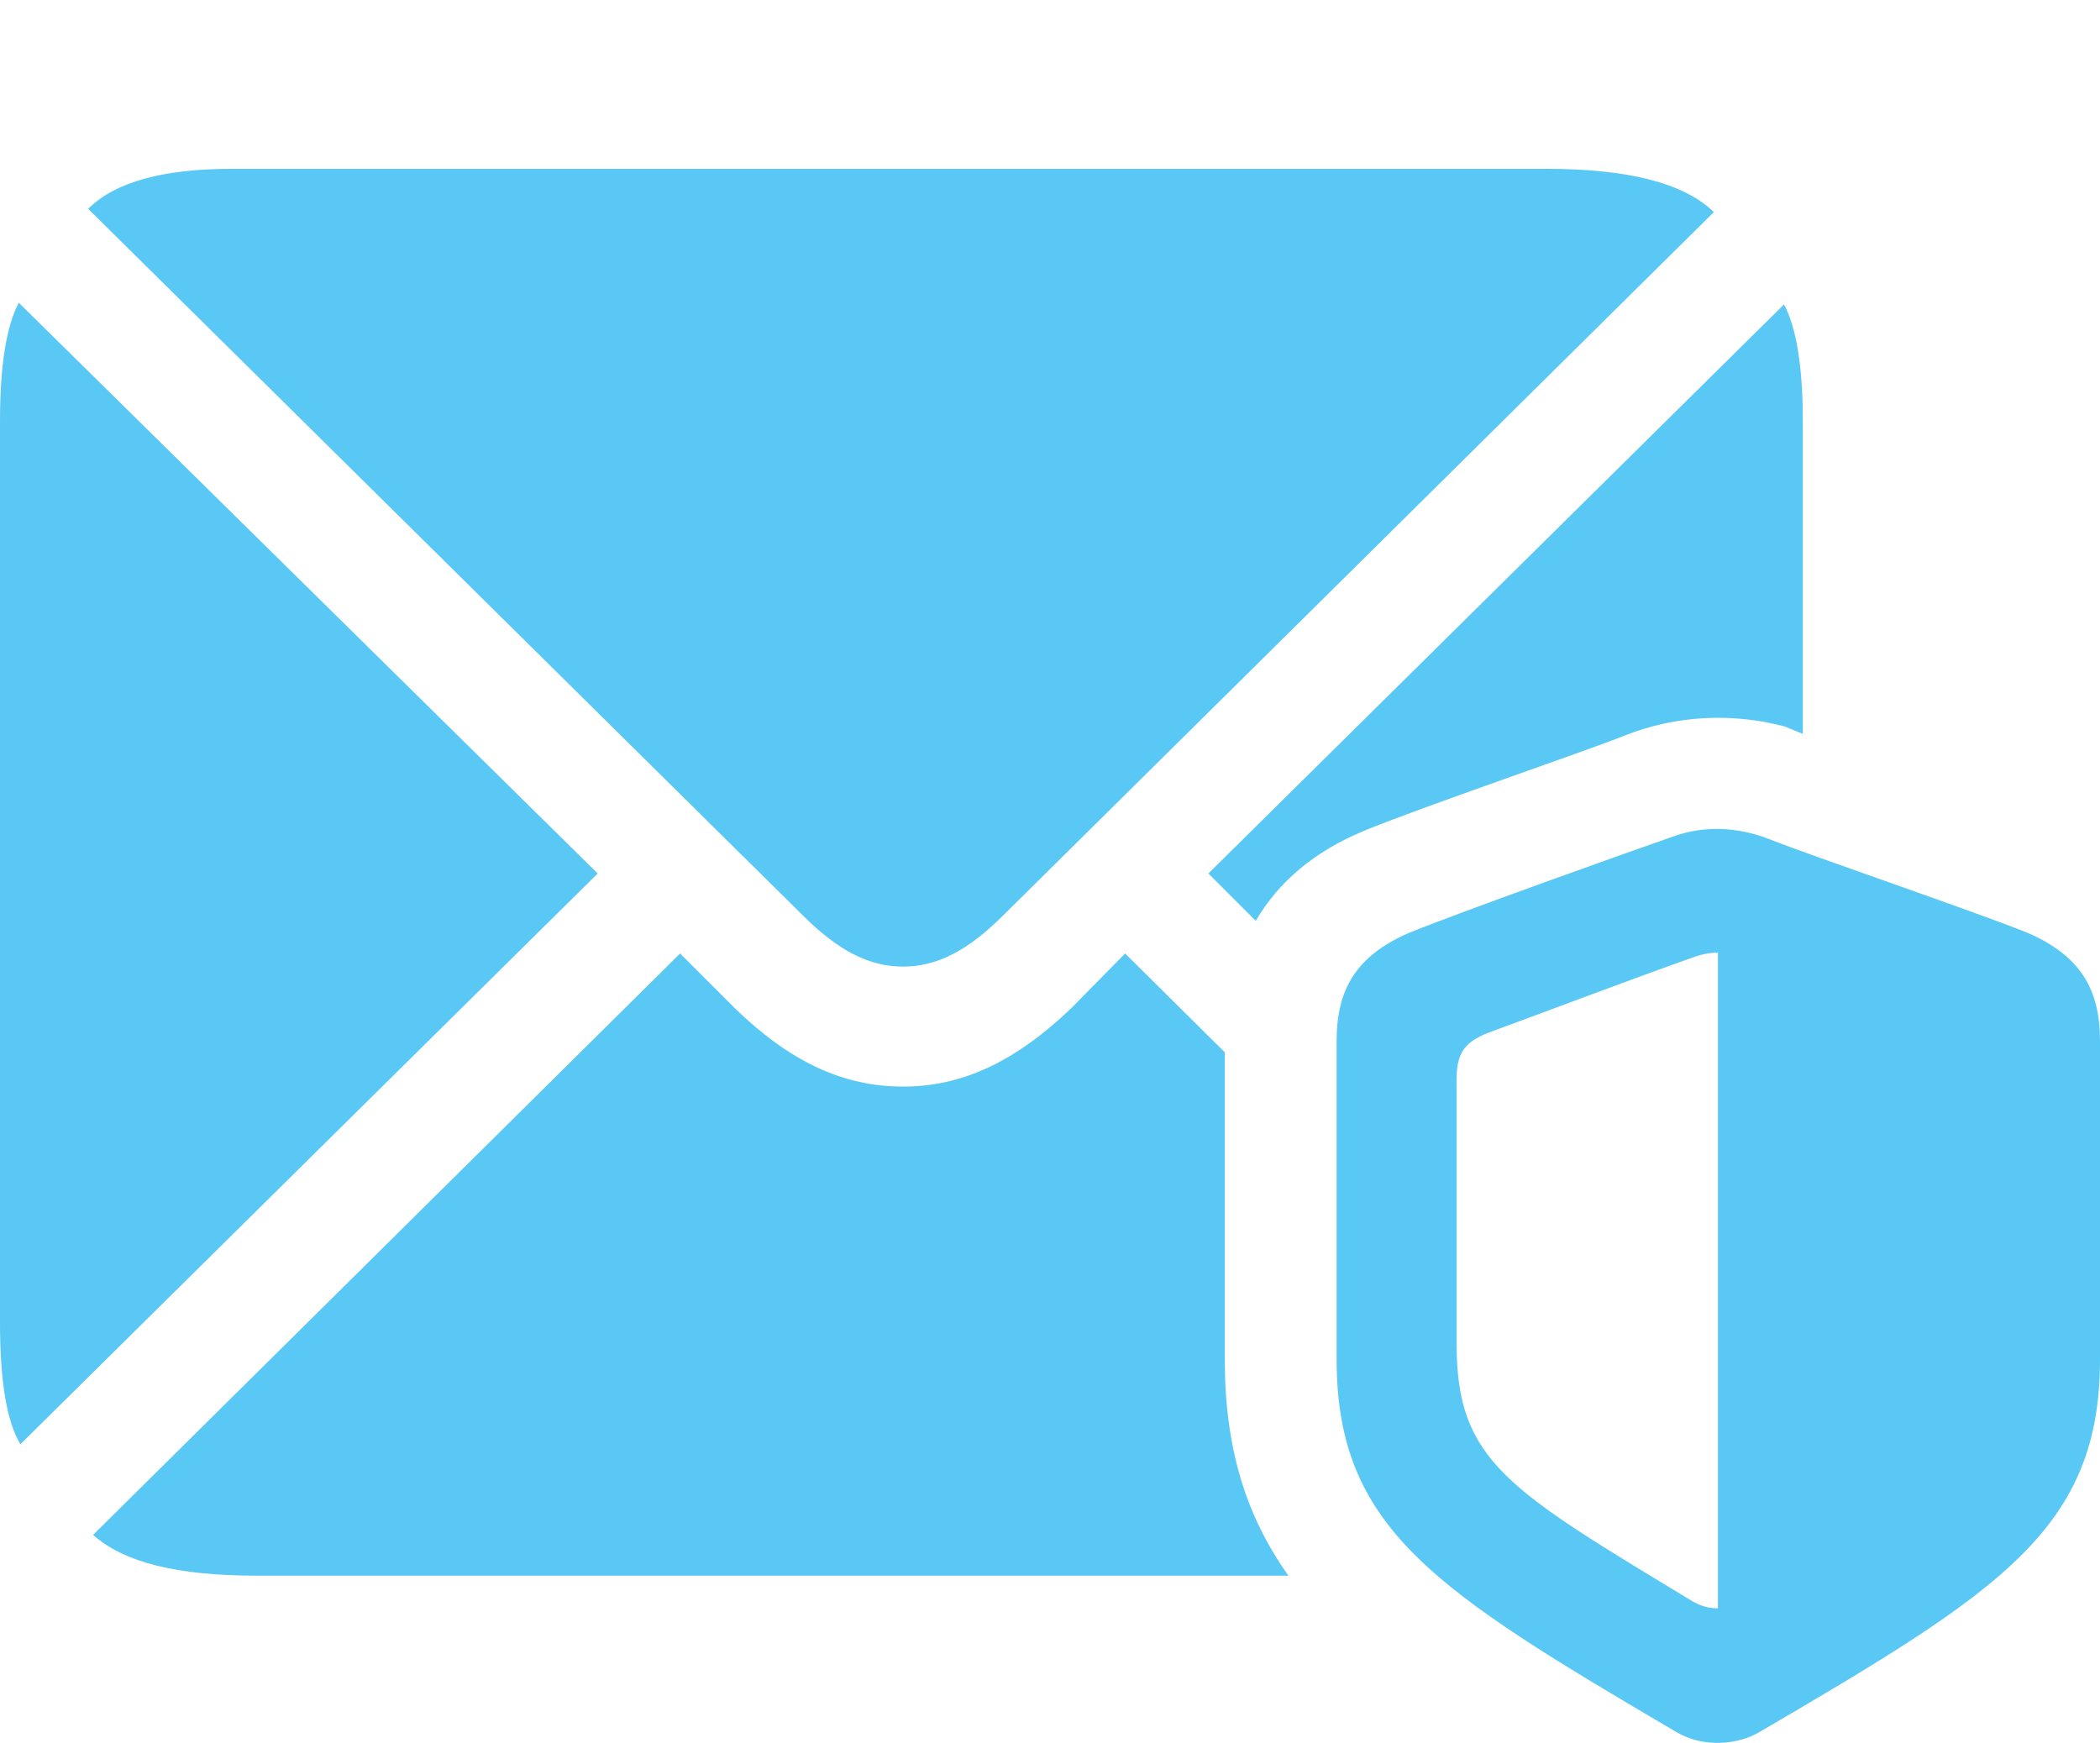 <?xml version="1.0" encoding="UTF-8"?>
<!--Generator: Apple Native CoreSVG 175.5-->
<!DOCTYPE svg
PUBLIC "-//W3C//DTD SVG 1.1//EN"
       "http://www.w3.org/Graphics/SVG/1.1/DTD/svg11.dtd">
<svg version="1.1" xmlns="http://www.w3.org/2000/svg" xmlns:xlink="http://www.w3.org/1999/xlink" width="31.396" height="26.057">
 <g>
  <rect height="26.057" opacity="0" width="31.396" x="0" y="0"/>
  <path d="M13.501 14.451C14.002 14.451 14.465 14.219 15.002 13.682L25.623 3.171C25.171 2.732 24.329 2.524 23.12 2.524L3.467 2.524C2.441 2.524 1.721 2.72 1.318 3.122L11.999 13.682C12.524 14.207 12.988 14.451 13.501 14.451ZM0.305 21.592L8.936 13.059L0.281 4.526C0.098 4.868 0 5.454 0 6.296L0 19.773C0 20.64 0.098 21.25 0.305 21.592ZM20.386 12.424C21.24 12.07 23.682 11.24 24.292 10.996C25.061 10.691 25.903 10.654 26.685 10.862L26.953 10.972L26.953 6.296C26.953 5.478 26.855 4.893 26.672 4.551L18.066 13.059L18.774 13.767C19.116 13.181 19.653 12.729 20.386 12.424ZM18.311 15.732L16.821 14.255L16.016 15.073C15.173 15.879 14.38 16.245 13.501 16.245C12.61 16.245 11.816 15.879 10.986 15.073L10.168 14.255L1.392 22.947C1.855 23.362 2.661 23.557 3.833 23.557L19.263 23.557C18.628 22.666 18.311 21.653 18.311 20.322ZM19.983 20.322C19.983 22.861 21.46 23.777 25.073 25.901C25.476 26.133 25.977 26.084 26.294 25.901C29.907 23.789 31.396 22.861 31.396 20.322L31.396 15.561C31.396 14.792 31.104 14.292 30.322 13.95C29.541 13.633 27.1 12.803 26.453 12.546C25.952 12.351 25.464 12.351 25.037 12.498C24.268 12.766 21.838 13.633 21.057 13.95C20.276 14.292 19.983 14.792 19.983 15.561ZM21.777 20.09L21.777 16.135C21.777 15.769 21.875 15.586 22.253 15.439C23.12 15.122 24.402 14.634 25.269 14.329C25.427 14.268 25.549 14.243 25.684 14.243L25.684 24.045C25.561 24.045 25.452 24.021 25.317 23.948C22.534 22.263 21.777 21.848 21.777 20.09Z" fill="#5ac8f5"/>
 </g>
</svg>

